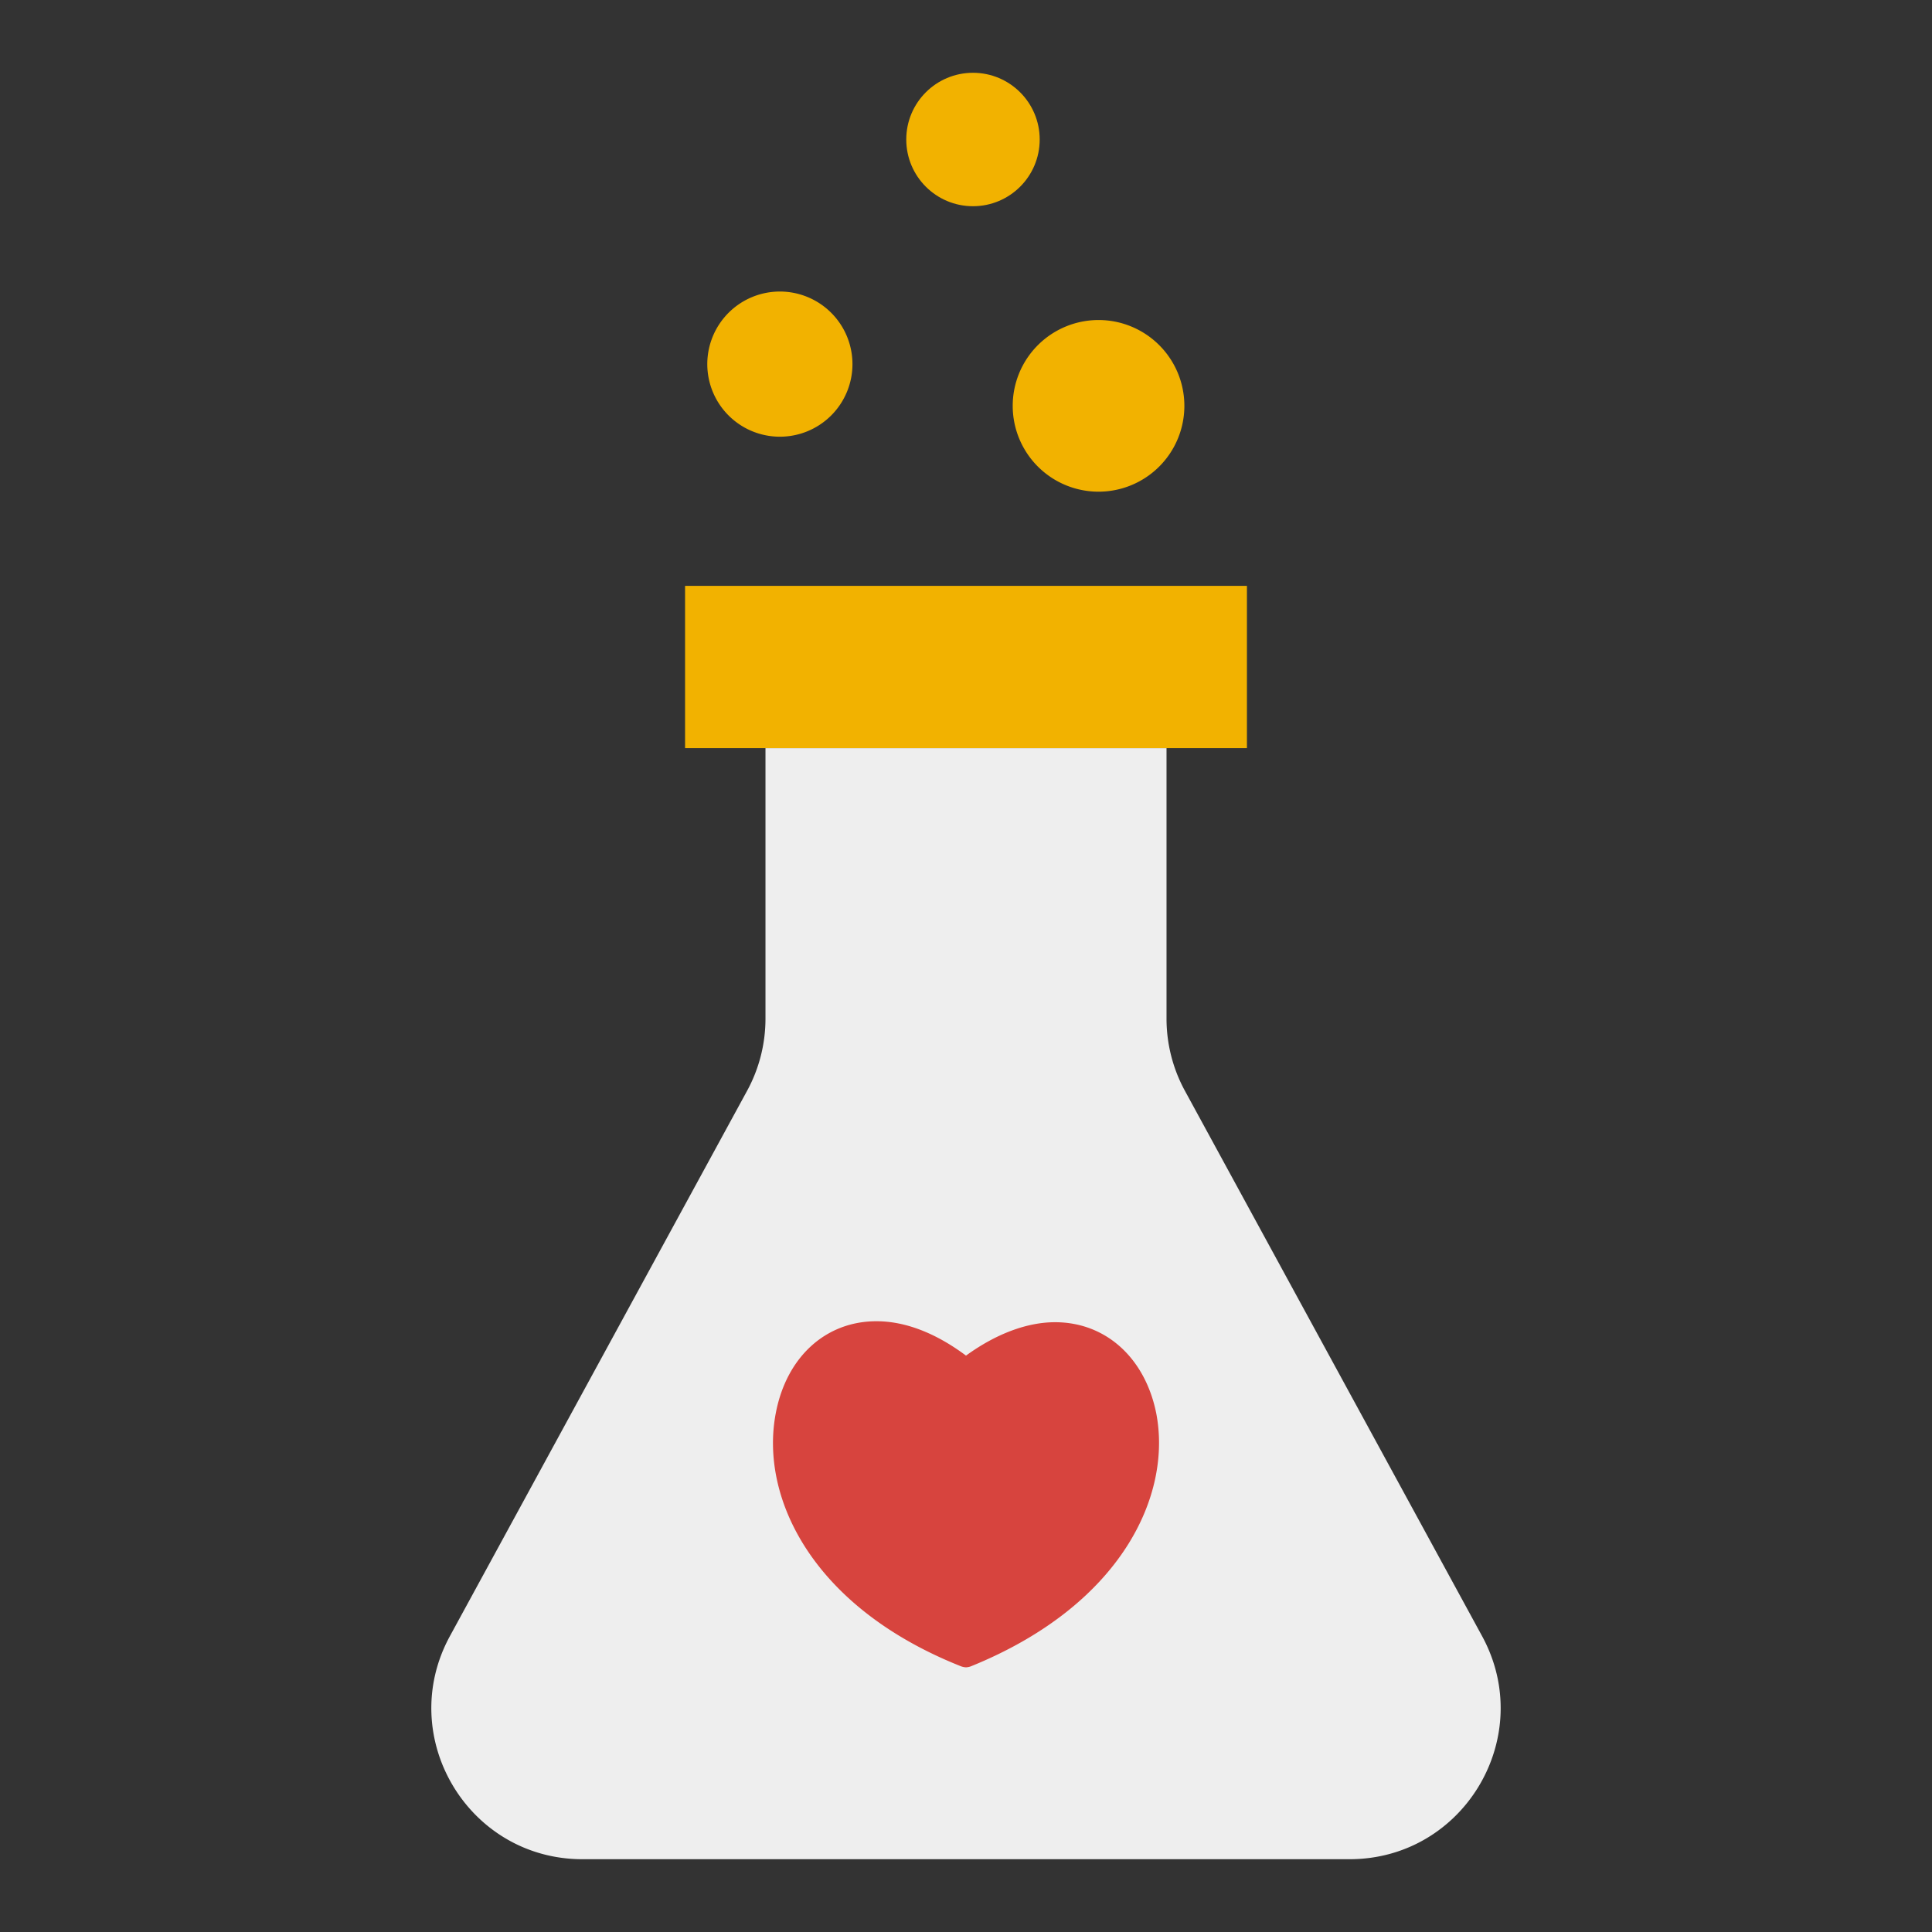<?xml version="1.0"?>
<svg xmlns="http://www.w3.org/2000/svg" id="Layer_1" data-name="Layer 1" viewBox="0 0 512 512" width="512px" height="512px" class=""><rect x="0" y="0" width="512" height="512" fill="#333333" stroke="none"/><g><path d="M392.76,433.57c14.53,26.65-4.77,59.14-35.12,59.14H154.36c-30.35,0-49.65-32.49-35.12-59.14l78.75-144.5a39.979,39.979,0,0,0,4.87-19.14V198.26H309.14v71.67a39.979,39.979,0,0,0,4.87,19.14Z" style="fill:#EEEEEE" data-original="#FEDB41" class="" data-old_color="#FEDB41"/><polygon points="330.45 155.26 330.45 198.26 309.14 198.26 202.86 198.26 181.55 198.26 181.55 155.26 330.45 155.26" style="fill:#F2B200" data-original="#00ACEA" class="active-path" data-old_color="#00ACEA"/><path d="M291.12,84.81a22.745,22.745,0,1,1-22.74,22.75A22.747,22.747,0,0,1,291.12,84.81Z" style="fill:#F2B200" data-original="#00EFD1" class="" data-old_color="#00EFD1"/><path d="M306.41,374.51c4.23,21.81-9.24,50.93-49.13,67.09a4.487,4.487,0,0,1-1.28.26,4.552,4.552,0,0,1-1.29-.26c-39.76-15.78-53.36-45.02-49.12-67.09,2.82-14.88,13.21-24.37,26.68-24.37,7.57,0,15.65,3.08,23.73,9.11,7.95-5.77,16.16-8.85,23.6-8.85C293.07,350.4,303.46,359.89,306.41,374.51Z" style="fill:#D7443E" data-original="#D7443E" class="" data-old_color="#D7443E"/><circle cx="257.85" cy="36.97" r="17.68" style="fill:#F2B200" data-original="#00EFD1" class="" data-old_color="#00EFD1"/><path d="M206.68,77.26A19.235,19.235,0,1,1,187.44,96.5,19.241,19.241,0,0,1,206.68,77.26Z" style="fill:#F2B200" data-original="#00EFD1" class="" data-old_color="#00EFD1"/></g> </svg>
